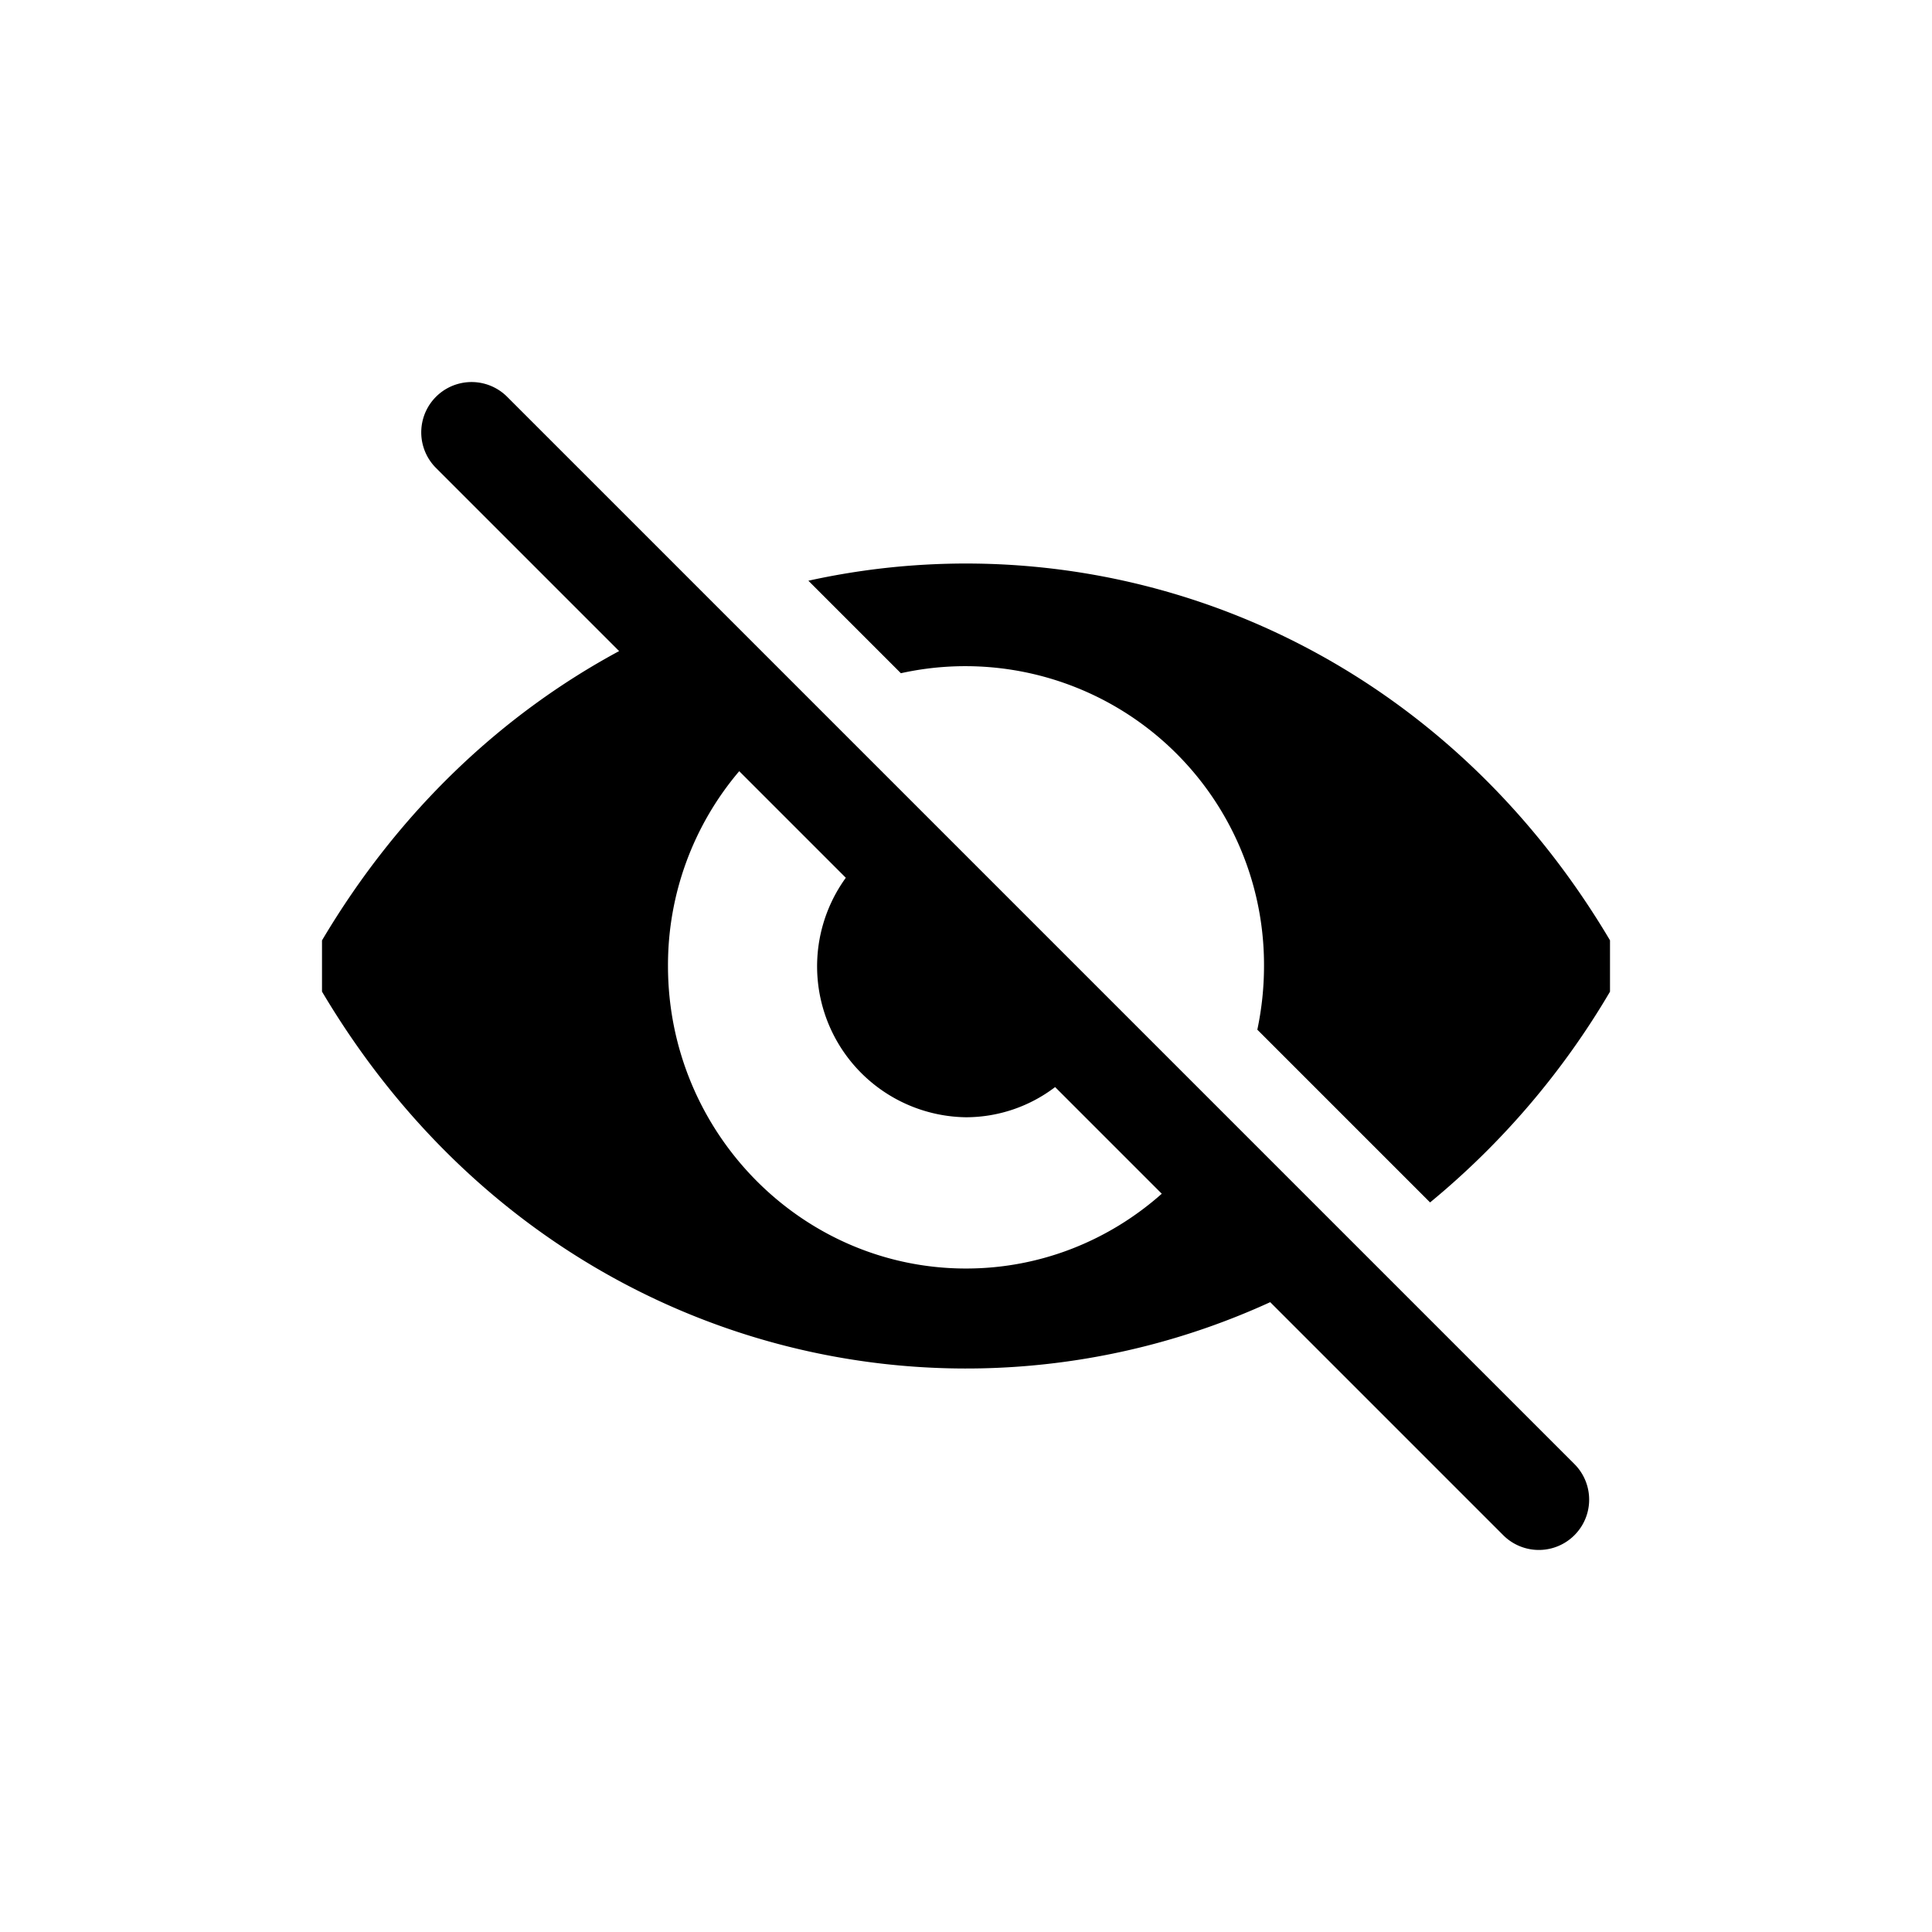 <svg xmlns="http://www.w3.org/2000/svg" width="24" height="24" viewBox="0 0 24 24"><path d="m6.3 4.929 13.258 13.258a.625.625 0 0 1-.884.884l-2.895-2.895C11.72 18.035 6.628 16.749 4 12.318v-.636c.959-1.617 2.246-2.815 3.691-3.594L5.416 5.813a.625.625 0 0 1 .884-.884Zm8.132 9.9-1.325-1.325a1.83 1.83 0 0 1-1.107.375 1.875 1.875 0 0 1-1.493-2.975L9.183 9.58A3.719 3.719 0 0 0 8.298 12c0 2.07 1.663 3.758 3.702 3.758.93 0 1.781-.351 2.432-.929ZM20 12.319a9.859 9.859 0 0 1-2.235 2.618l-2.146-2.146c.054-.255.083-.52.083-.791a3.71 3.71 0 0 0-4.511-3.637l-1.149-1.149c3.663-.809 7.712.68 9.958 4.467v.638Z"/></svg>
